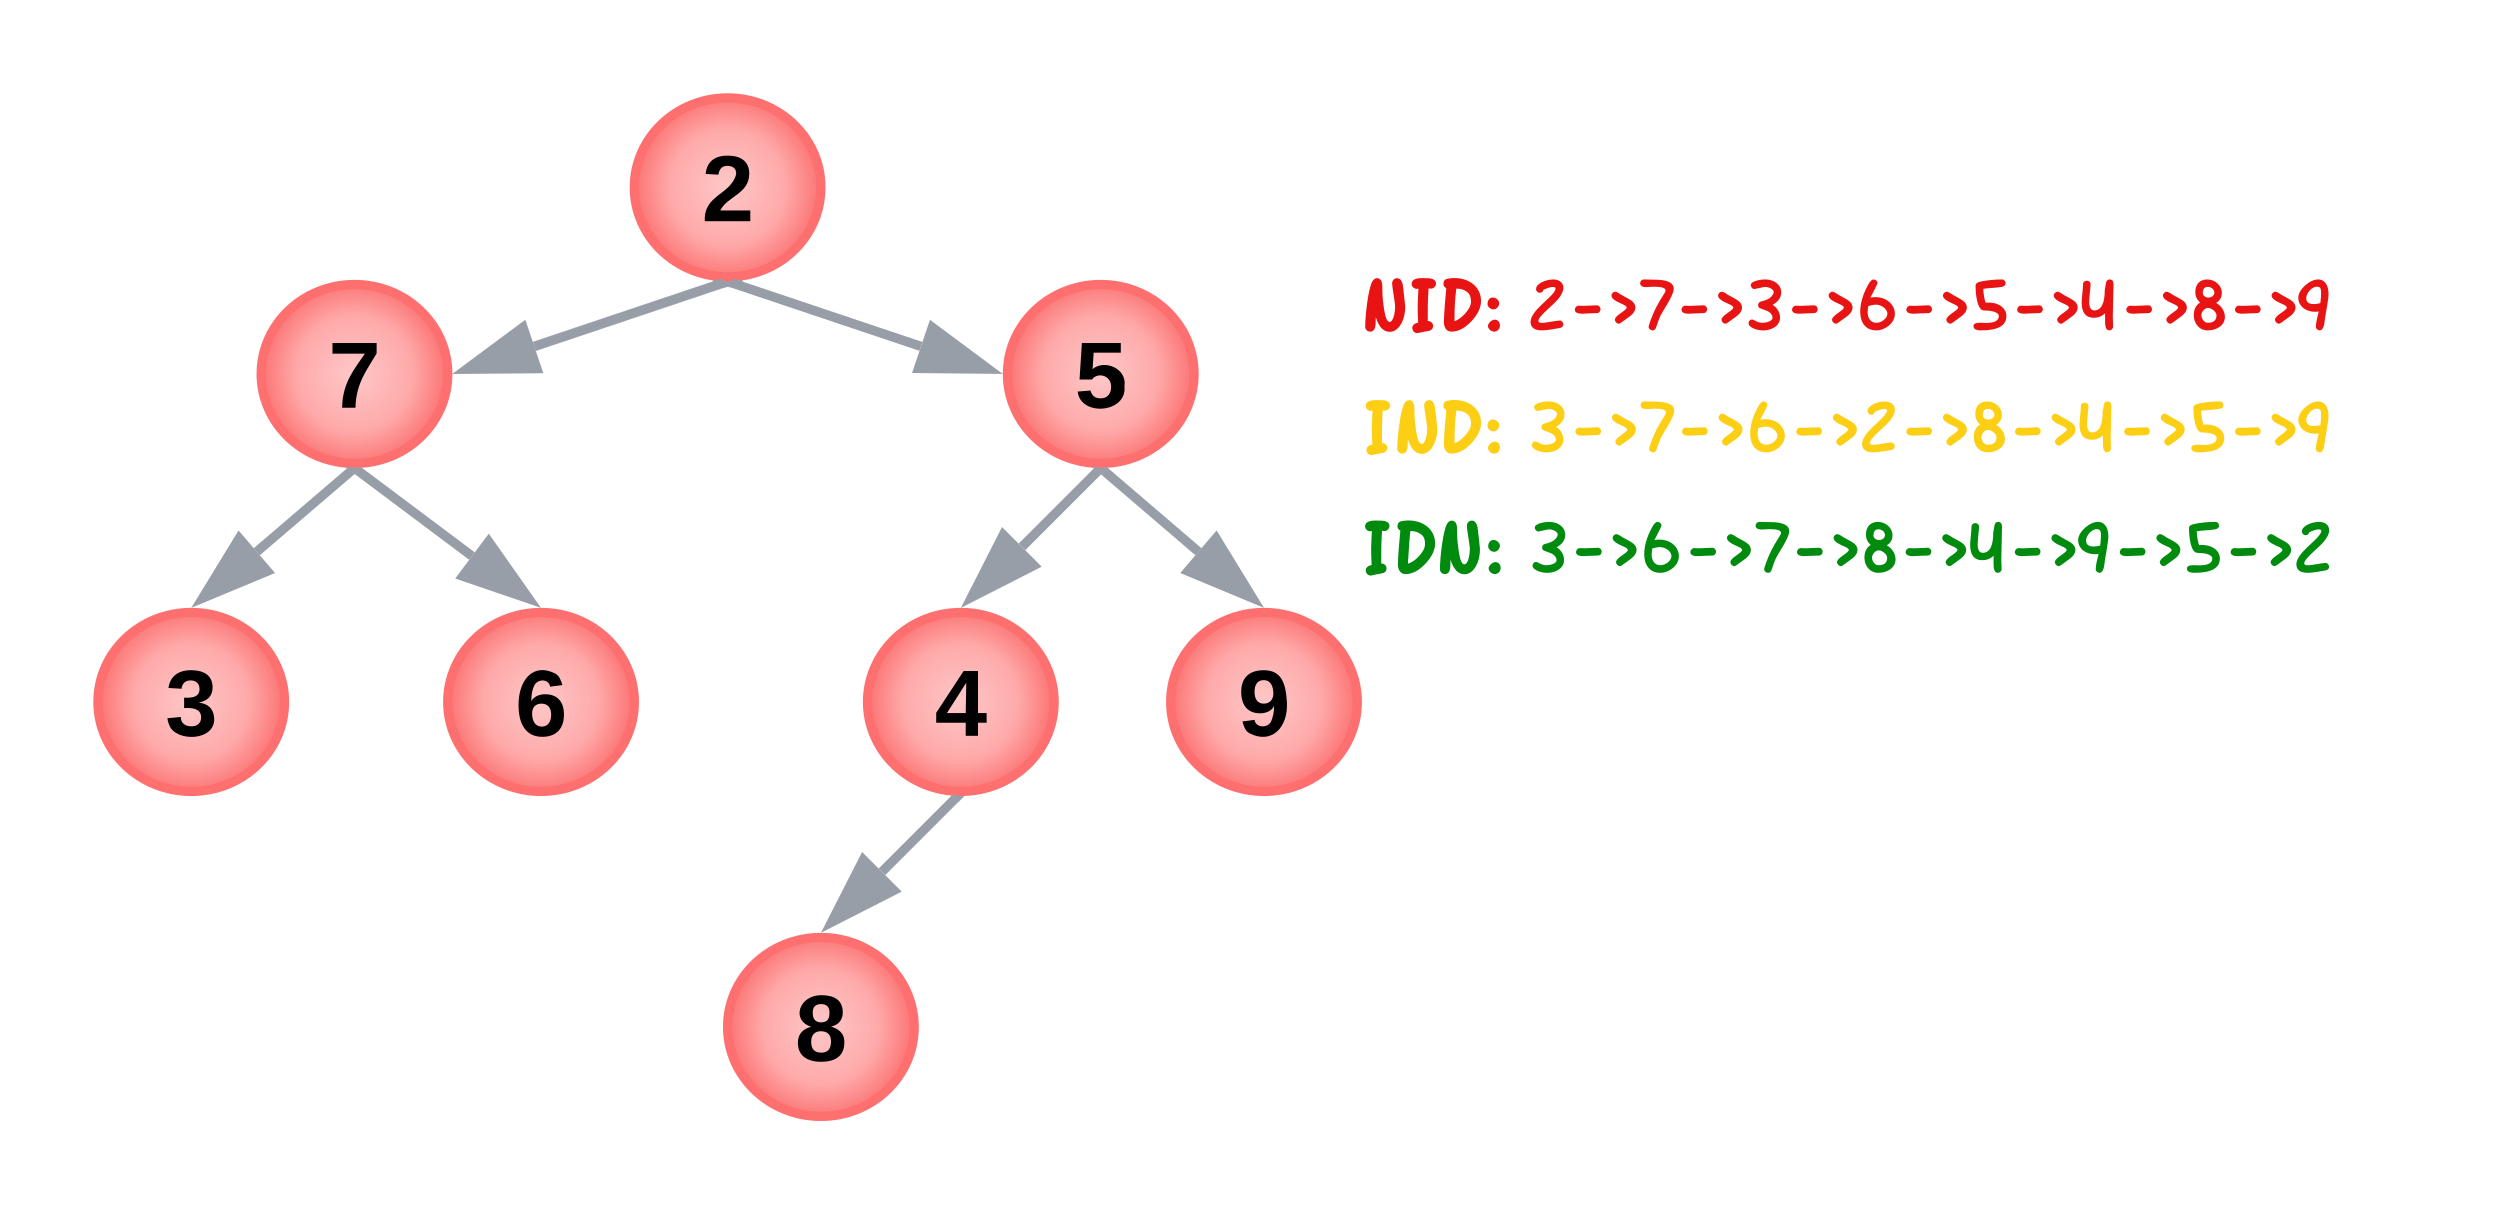 <svg xmlns="http://www.w3.org/2000/svg" xmlns:xlink="http://www.w3.org/1999/xlink" xmlns:lucid="lucid" width="536" height="260.35"><g transform="translate(-2404 261)" lucid:page-tab-id="0_0"><path d="M2580-220.83c0 10.6-8.95 19.18-20 19.18s-20-8.6-20-19.18 8.95-19.17 20-19.17 20 8.6 20 19.17z" stroke="#fe7070" stroke-width="2" fill="url(#a)"/><path d="M2545-229.83a6 6 0 0 1 6-6h18a6 6 0 0 1 6 6v18a6 6 0 0 1-6 6h-18a6 6 0 0 1-6-6z" stroke="#000" stroke-opacity="0" stroke-width="3" fill-opacity="0"/><use xlink:href="#b" transform="matrix(1,0,0,1,2550,-230.826) translate(4.444 17.25)"/><path d="M2500-180.83c0 10.6-8.95 19.18-20 19.18s-20-8.6-20-19.18 8.95-19.17 20-19.17 20 8.6 20 19.17z" stroke="#fe7070" stroke-width="2" fill="url(#c)"/><path d="M2465-189.83a6 6 0 0 1 6-6h18a6 6 0 0 1 6 6v18a6 6 0 0 1-6 6h-18a6 6 0 0 1-6-6z" stroke="#000" stroke-opacity="0" stroke-width="3" fill-opacity="0"/><use xlink:href="#d" transform="matrix(1,0,0,1,2470,-190.826) translate(4.444 17.25)"/><path d="M2660-180.83c0 10.6-8.95 19.18-20 19.18s-20-8.6-20-19.18 8.95-19.17 20-19.17 20 8.6 20 19.17z" stroke="#fe7070" stroke-width="2" fill="url(#e)"/><path d="M2625-189.83a6 6 0 0 1 6-6h18a6 6 0 0 1 6 6v18a6 6 0 0 1-6 6h-18a6 6 0 0 1-6-6z" stroke="#000" stroke-opacity="0" stroke-width="3" fill-opacity="0"/><use xlink:href="#f" transform="matrix(1,0,0,1,2630,-190.826) translate(4.444 17.25)"/><path d="M2465-110.5c0 10.6-8.95 19.17-20 19.17s-20-8.58-20-19.17c0-10.6 8.95-19.18 20-19.18s20 8.6 20 19.18z" stroke="#fe7070" stroke-width="2" fill="url(#g)"/><path d="M2430-119.5a6 6 0 0 1 6-6h18a6 6 0 0 1 6 6v18a6 6 0 0 1-6 6h-18a6 6 0 0 1-6-6z" stroke="#000" stroke-opacity="0" stroke-width="3" fill-opacity="0"/><use xlink:href="#h" transform="matrix(1,0,0,1,2435,-120.5) translate(4.444 17.25)"/><path d="M2540-110.5c0 10.6-8.95 19.17-20 19.17s-20-8.58-20-19.17c0-10.6 8.95-19.18 20-19.18s20 8.6 20 19.18z" stroke="#fe7070" stroke-width="2" fill="url(#i)"/><path d="M2505-119.5a6 6 0 0 1 6-6h18a6 6 0 0 1 6 6v18a6 6 0 0 1-6 6h-18a6 6 0 0 1-6-6z" stroke="#000" stroke-opacity="0" stroke-width="3" fill-opacity="0"/><use xlink:href="#j" transform="matrix(1,0,0,1,2510,-120.5) translate(4.444 17.25)"/><path d="M2695-110.5c0 10.6-8.95 19.17-20 19.17s-20-8.58-20-19.17c0-10.6 8.95-19.18 20-19.18s20 8.6 20 19.18z" stroke="#fe7070" stroke-width="2" fill="url(#k)"/><path d="M2660-119.5a6 6 0 0 1 6-6h18a6 6 0 0 1 6 6v18a6 6 0 0 1-6 6h-18a6 6 0 0 1-6-6z" stroke="#000" stroke-opacity="0" stroke-width="3" fill-opacity="0"/><use xlink:href="#l" transform="matrix(1,0,0,1,2665,-120.5) translate(4.444 17.25)"/><path d="M2630-110.5c0 10.6-8.95 19.17-20 19.17s-20-8.58-20-19.17c0-10.6 8.95-19.18 20-19.18s20 8.6 20 19.18z" stroke="#fe7070" stroke-width="2" fill="url(#m)"/><path d="M2595-119.5a6 6 0 0 1 6-6h18a6 6 0 0 1 6 6v18a6 6 0 0 1-6 6h-18a6 6 0 0 1-6-6z" stroke="#000" stroke-opacity="0" stroke-width="3" fill-opacity="0"/><use xlink:href="#n" transform="matrix(1,0,0,1,2600,-120.5) translate(4.444 17.25)"/><path d="M2559.37-199.38l-40.5 13.6-.65-1.9 40.5-13.6z" stroke="#979ea8" stroke-width=".05" fill="#979ea8"/><path d="M2563.16-200.66l-3.8 1.28-.5-1.4 1.1.13 1.65-.06 1.45-.3z" fill="#979ea8"/><path d="M2563.2-200.64l-3.87 1.3-.5-1.47 1.13.13 1.65-.06 1.47-.3zm-1.6-.04l-1.65.06-1.04-.13.46 1.34 3.77-1.27-.1-.3z" stroke="#979ea8" stroke-width=".05" fill="#979ea8"/><path d="M2519.07-182l-15 .14 12.04-8.93z" fill="#979ea8"/><path d="M2520.45-181.02l-19.45.2 15.62-11.6zm-13.3-1.87l10.53-.1-2.07-6.17z" stroke="#979ea8" stroke-width=".05" fill="#979ea8"/><use xlink:href="#o" transform="matrix(1,0,0,1,2530.5,-201.788) translate(0.005 18.264)"/><path d="M2560.95-200.33l40.5 13.6" stroke="#979ea8" stroke-width="2" fill="none"/><path d="M2559.95-200.65l1.14-.04-.45 1.32-3.8-1.28.1-.36z" stroke="#979ea8" stroke-width=".05" fill="#979ea8"/><path d="M2615.93-181.86l-15-.15 2.96-8.8z" stroke="#979ea8" stroke-width="2" fill="#979ea8"/><path d="M2480.8-160.05l24.4 18.28" stroke="#979ea8" stroke-width="2" fill="none"/><path d="M2479.95-160.65l1.37-.05-1.1 1.46-2.2-1.65z" stroke="#979ea8" stroke-width=".05" fill="#979ea8"/><path d="M2517.4-132.62l-14.18-4.84 5.55-7.42z" stroke="#979ea8" stroke-width="2" fill="#979ea8"/><path d="M2479.24-160l-20.2 17.3" stroke="#979ea8" stroke-width="2" fill="none"/><path d="M2479.95-160.65l1.65-.06-1.73 1.48-1.3-1.52.08-.07z" stroke="#979ea8" stroke-width=".05" fill="#979ea8"/><path d="M2447.46-132.78l7.82-12.8 6.03 7.04z" stroke="#979ea8" stroke-width="2" fill="#979ea8"/><path d="M2639.3-159.94l-16.2 16.2" stroke="#979ea8" stroke-width="2" fill="none"/><path d="M2639.95-160.65l1.52-.05-1.5 1.48-1.4-1.4.17-.18z" stroke="#979ea8" stroke-width=".05" fill="#979ea8"/><path d="M2612.3-132.96l6.8-13.36 6.56 6.55z" stroke="#979ea8" stroke-width="2" fill="#979ea8"/><path d="M2640.76-160l20.2 17.3" stroke="#979ea8" stroke-width="2" fill="none"/><path d="M2639.95-160.65l1.44-.05-1.27 1.48-1.92-1.65z" stroke="#979ea8" stroke-width=".05" fill="#979ea8"/><path d="M2672.54-132.78l-13.85-5.76 6.02-7.04z" stroke="#979ea8" stroke-width="2" fill="#979ea8"/><path d="M2600-40.83c0 10.6-8.95 19.18-20 19.18s-20-8.6-20-19.18c0-10.6 8.95-19.17 20-19.17s20 8.6 20 19.17z" stroke="#fe7070" stroke-width="2" fill="url(#p)"/><path d="M2565-49.83a6 6 0 0 1 6-6h18a6 6 0 0 1 6 6v18a6 6 0 0 1-6 6h-18a6 6 0 0 1-6-6z" stroke="#000" stroke-opacity="0" stroke-width="3" fill-opacity="0"/><use xlink:href="#q" transform="matrix(1,0,0,1,2570,-50.826) translate(4.444 17.25)"/><path d="M2608.7-89.7l-15.62 15.62" stroke="#979ea8" stroke-width="2" fill="none"/><path d="M2609.95-90.32l.82-.03-1.4 1.4-1.4-1.43.17-.17z" stroke="#979ea8" stroke-width=".05" fill="#979ea8"/><path d="M2582.3-63.3l6.8-13.35 6.55 6.55z" stroke="#979ea8" stroke-width="2" fill="#979ea8"/><path d="M2680-205.98a6 6 0 0 1 6-6h228a6 6 0 0 1 6 6v18.33a6 6 0 0 1-6 6h-228a6 6 0 0 1-6-6z" fill="none"/><use xlink:href="#r" transform="matrix(1,0,0,1,2680,-211.976) translate(15.824 21.812)"/><use xlink:href="#s" transform="matrix(1,0,0,1,2680,-211.976) translate(51.204 21.812)"/><path d="M2680-179.83a6 6 0 0 1 6-6h228a6 6 0 0 1 6 6v18.33a6 6 0 0 1-6 6h-228a6 6 0 0 1-6-6z" fill="none"/><use xlink:href="#t" transform="matrix(1,0,0,1,2680,-185.826) translate(15.824 21.812)"/><use xlink:href="#u" transform="matrix(1,0,0,1,2680,-185.826) translate(51.204 21.812)"/><path d="M2680-154a6 6 0 0 1 6-6h228a6 6 0 0 1 6 6v18.32a6 6 0 0 1-6 6h-228a6 6 0 0 1-6-6z" fill="none"/><g><use xlink:href="#v" transform="matrix(1,0,0,1,2680,-160) translate(15.676 21.812)"/><use xlink:href="#w" transform="matrix(1,0,0,1,2680,-160) translate(51.352 21.812)"/></g><defs><radialGradient gradientUnits="userSpaceOnUse" id="a" fx="2560" fy="-220.83" cx="2560" cy="-220.83" r="20.54"><stop offset="0%" stop-color="#fe7474" stop-opacity=".4"/><stop offset="60%" stop-color="#fe7070" stop-opacity=".6"/><stop offset="100%" stop-color="#fb6f6f"/></radialGradient><path d="M182-182c0 78-84 86-111 141h115V0H12c-6-101 99-100 120-180 1-22-12-31-33-32-23 0-32 14-35 34l-49-3c5-45 32-70 84-70 51 0 83 22 83 69" id="x"/><use transform="matrix(0.056,0,0,0.056,0,0)" xlink:href="#x" id="b"/><radialGradient gradientUnits="userSpaceOnUse" id="c" fx="2480" fy="-180.83" cx="2480" cy="-180.83" r="20.54"><stop offset="0%" stop-color="#fe7474" stop-opacity=".4"/><stop offset="60%" stop-color="#fe7070" stop-opacity=".6"/><stop offset="100%" stop-color="#fb6f6f"/></radialGradient><path d="M52 0c1-96 47-148 87-207H15v-41h169v40c-36 62-79 113-81 208H52" id="y"/><use transform="matrix(0.056,0,0,0.056,0,0)" xlink:href="#y" id="d"/><radialGradient gradientUnits="userSpaceOnUse" id="e" fx="2640" fy="-180.83" cx="2640" cy="-180.83" r="20.54"><stop offset="0%" stop-color="#fe7474" stop-opacity=".4"/><stop offset="60%" stop-color="#fe7070" stop-opacity=".6"/><stop offset="100%" stop-color="#fb6f6f"/></radialGradient><path d="M139-81c0-46-55-55-73-27H18l9-140h149v37H72l-4 63c44-38 133-4 122 66C201 21 21 35 11-62l49-4c5 18 15 30 39 30 26 0 40-18 40-45" id="z"/><use transform="matrix(0.056,0,0,0.056,0,0)" xlink:href="#z" id="f"/><radialGradient gradientUnits="userSpaceOnUse" id="g" fx="2445" fy="-110.5" cx="2445" cy="-110.5" r="20.54"><stop offset="0%" stop-color="#fe7474" stop-opacity=".4"/><stop offset="60%" stop-color="#fe7070" stop-opacity=".6"/><stop offset="100%" stop-color="#fb6f6f"/></radialGradient><path d="M128-127c34 4 56 21 59 58 7 91-148 94-172 28-4-9-6-17-7-26l51-5c1 24 16 35 40 36 23 0 39-12 38-36-1-31-31-36-65-34v-40c32 2 59-3 59-33 0-20-13-33-34-33s-33 13-35 32l-50-3c6-44 37-68 86-68 50 0 83 20 83 66 0 35-22 52-53 58" id="A"/><use transform="matrix(0.056,0,0,0.056,0,0)" xlink:href="#A" id="h"/><radialGradient gradientUnits="userSpaceOnUse" id="i" fx="2520" fy="-110.5" cx="2520" cy="-110.5" r="20.54"><stop offset="0%" stop-color="#fe7474" stop-opacity=".4"/><stop offset="60%" stop-color="#fe7070" stop-opacity=".6"/><stop offset="100%" stop-color="#fb6f6f"/></radialGradient><path d="M115-159c48 0 72 30 72 78 0 54-30 85-83 85-64 0-91-50-91-122 0-98 58-163 141-120 15 8 21 24 27 44l-47 6c-5-31-48-31-61-4-7 14-11 33-11 60 9-17 28-27 53-27zM102-35c24 0 36-20 36-45s-11-43-37-43c-23 0-36 14-36 38 0 27 11 50 37 50" id="B"/><use transform="matrix(0.056,0,0,0.056,0,0)" xlink:href="#B" id="j"/><radialGradient gradientUnits="userSpaceOnUse" id="k" fx="2675" fy="-110.5" cx="2675" cy="-110.5" r="20.54"><stop offset="0%" stop-color="#fe7474" stop-opacity=".4"/><stop offset="60%" stop-color="#fe7070" stop-opacity=".6"/><stop offset="100%" stop-color="#fb6f6f"/></radialGradient><path d="M99-251c69 0 84 53 88 123 5 99-61 162-144 118-15-8-21-25-26-45l46-6c4 31 50 33 63 7 7-15 12-36 12-60-9 18-29 28-54 28-48 0-72-32-72-82 0-55 31-83 87-83zm-1 128c24 0 37-16 37-39 0-27-10-51-37-51-25 0-35 19-35 45 0 25 10 45 35 45" id="C"/><use transform="matrix(0.056,0,0,0.056,0,0)" xlink:href="#C" id="l"/><radialGradient gradientUnits="userSpaceOnUse" id="m" fx="2610" fy="-110.5" cx="2610" cy="-110.5" r="20.54"><stop offset="0%" stop-color="#fe7474" stop-opacity=".4"/><stop offset="60%" stop-color="#fe7070" stop-opacity=".6"/><stop offset="100%" stop-color="#fb6f6f"/></radialGradient><path d="M165-50V0h-47v-50H5v-38l105-160h55v161h33v37h-33zm-47-37l2-116L46-87h72" id="D"/><use transform="matrix(0.056,0,0,0.056,0,0)" xlink:href="#D" id="n"/><radialGradient gradientUnits="userSpaceOnUse" id="p" fx="2580" fy="-40.83" cx="2580" cy="-40.83" r="20.54"><stop offset="0%" stop-color="#fe7474" stop-opacity=".4"/><stop offset="60%" stop-color="#fe7070" stop-opacity=".6"/><stop offset="100%" stop-color="#fb6f6f"/></radialGradient><path d="M138-131c27 9 52 24 51 61 0 53-36 74-89 74S11-19 11-69c0-35 22-54 51-61-78-25-46-121 38-121 51 0 83 19 83 66 0 30-18 49-45 54zm-38-16c24 0 32-13 32-36 1-23-11-34-32-34-22 0-33 12-32 34 0 22 9 36 32 36zm1 116c27 0 37-17 37-43 0-25-13-39-39-39-24 0-37 15-37 40 0 27 11 42 39 42" id="E"/><use transform="matrix(0.056,0,0,0.056,0,0)" xlink:href="#E" id="q"/><path fill="#e81313" d="M831-1263c0-71 58-136 130-136 74 0 123 53 152 157 10 35 75 644 68 614 1 225-72 438-183 556C930 1 855 39 768 39 599 39 474-92 393-353c-3 47-4 95-4 143 0 163-49 244-147 244-72 0-133-58-133-131 0-320 86-1036 190-1212 34-58 73-90 124-90 73 0 118 44 138 131 5 24 9 95 9 213 0 174 22 328 41 463 34 243 85 365 152 365 104 0 148-270 148-404 0-120-80-513-80-632" id="F"/><path fill="#e81313" d="M778-1254c0 70-65 137-135 134-18 0-39-2-64-5-26 427-21 510-21 874 81 4 141 53 142 130 0 61-27 103-80 124-41 17-168 30-256 53-46 12-78 17-96 17-70 0-125-70-125-136 0-74 52-123 157-147-21-424-16-476 7-908-97 24-181-41-182-128 0-103 94-155 283-155 83 0 140 0 171 3 133 11 199 59 199 144" id="G"/><path fill="#e81313" d="M225-1384c466-92 901 157 901 592 0 181-86 363-257 546C694-59 516 34 335 34 195 34 125-90 130-239c8-247 30-548 65-893-51-23-77-62-77-117 0-69 34-121 107-135zM415-246c157-43 447-320 442-522-4-173-53-243-174-305-63-32-137-47-219-47-35 270-50 500-49 874" id="H"/><path fill="#e81313" d="M481-727c0 81-72 164-155 164-77 0-159-66-159-147 0-91 53-171 142-171 78 0 172 71 172 154zm19 599c0 84-68 162-154 162-78 0-167-71-167-153 0-77 105-169 179-169 87 0 142 69 142 160" id="I"/><g id="r"><use transform="matrix(0.008,0,0,0.008,0,0)" xlink:href="#F"/><use transform="matrix(0.008,0,0,0.008,9.829,0)" xlink:href="#G"/><use transform="matrix(0.008,0,0,0.008,16.702,0)" xlink:href="#H"/><use transform="matrix(0.008,0,0,0.008,25.764,0)" xlink:href="#I"/></g><path fill="#e81313" d="M722-1365c155 0 277 78 276 225 0 91-50 195-151 314-48 56-136 140-262 254-171 154-256 259-256 316 0 37 32 55 96 55 103 0 398-64 478-64 48 0 94 55 94 103 0 50-33 87-101 99C773-42 564-1 425 0 221 0 119-76 119-227c0-93 56-204 169-333 46-52 140-144 284-277s216-227 216-283c0-29-23-44-69-44-62 0-148 26-258 77-11 52-41 78-92 78-58 0-103-42-103-100 0-156 283-256 456-256" id="J"/><path fill="#e81313" d="M777-672c57 0 100 48 100 105 0 58-42 105-100 104-73-2-320 16-393 16-130 0-195-37-195-111 0-50 47-104 98-104 25 0 103 5 128 5 66 0 296-15 362-15" id="K"/><path fill="#e81313" d="M152-932c0-55 49-106 104-104 51 2 134 68 177 92 76 43 154 81 227 127 182 114 172 292 6 423-70 56-145 104-215 158-47 36-80 57-101 57-55 0-106-55-106-109 0-46 52-104 158-176s159-121 159-147c0-31-46-65-139-104-180-75-270-148-270-217" id="L"/><path fill="#e81313" d="M200-1365c95 3 162 6 292 6 343 0 515 81 515 243 0 172-258 535-348 706-53 101-82 215-127 338-18 49-50 72-90 72-61 0-126-55-104-125 63-205 151-424 283-648 32-54 84-133 147-241 14-24 20-43 20-56 0-67-104-101-312-101-139 0-364 56-370-92-2-49 45-103 94-102" id="M"/><path fill="#e81313" d="M602-1365c226 0 427 132 427 346 0 137-77 248-230 335 105 61 197 186 199 339 3 281-357 407-648 316-78-24-131-56-167-92-63-64-18-172 66-171 17 0 42 10 75 29 69 40 136 60 203 60 99 0 270-46 270-132 0-65-34-119-101-162-30-30-193-73-257-109-51-48-33-144 39-165 105-30 195-49 270-118 51-47 80-92 80-140 0-76-136-135-220-135-54 0-174 34-292 55-51 9-103-51-103-103 0-108 251-153 389-153" id="N"/><path fill="#e81313" d="M457-877c340-69 656 129 656 435C1113-201 859 0 613 0 335 0 184-205 184-495c0-227 70-468 210-724 53-97 102-146 147-146 52 0 111 45 104 97-8 57-146 305-188 391zm163 674c127 0 293-116 293-242 0-134-166-244-304-244-63 0-133 13-210 39-10 73-15 126-15 160-1 165 79 287 236 287" id="O"/><path fill="#e81313" d="M481-742c281-32 557 107 557 358C1038-128 813 0 362 0 224 0 155-38 155-114c0-61 58-91 174-91 32-1 131 6 163 5 229 0 343-61 343-184 0-118-238-150-395-150-87 0-151-93-191-278-25-117-37-247-37-388 0-70 74-96 155-112 168-33 354-53 560-53 48 0 90 51 90 99 0 50-32 86-99 100-116 25-421 33-500 53 9 158 30 282 63 371" id="P"/><path fill="#e81313" d="M324-1236c5 23-37 369-37 466 0 156 45 234 136 234 188 0 282-184 282-553 11-40 18-100 31-177 11-67 49-99 100-99 69 0 103 44 103 133 0 160-19 698-19 858 0 51 8 229 8 280 0 49-51 94-100 94-77 0-115-76-115-227v-230c-84 79-185 119-303 119-217 0-325-140-325-421 0-92 40-385 36-477-2-55 48-97 103-97 54 0 102 42 100 97" id="Q"/><path fill="#e81313" d="M763-737c119 66 232 201 235 370C1002-138 781 0 539 0 307 0 164-187 164-411c0-153 57-265 171-337-87-71-130-164-130-279-1-207 116-338 324-338 198 0 387 157 387 358 0 119-51 209-153 270zM556-879c82 0 159-51 159-133 0-90-87-154-176-154s-133 55-133 164c0 75 73 123 150 123zM367-406c0 89 78 203 167 203 159 0 239-67 239-201 0-94-135-198-227-198-90 0-179 106-179 196" id="R"/><path fill="#e81313" d="M592-1365c194 7 272 184 272 399 0 120-87 574-93 628-13 114-25 181-30 201C717-46 678 0 625 0c-48 0-101-44-101-92 0-132 51-296 78-415C319-461 53-614 53-877c0-222 314-496 539-488zm-32 194c-138-8-294 169-294 307 0 106 68 159 203 159 53 0 111-8 174-25 14-93 21-185 21-277 1-103-17-159-104-164" id="S"/><g id="s"><use transform="matrix(0.008,0,0,0.008,0,0)" xlink:href="#J"/><use transform="matrix(0.008,0,0,0.008,8.932,0)" xlink:href="#K"/><use transform="matrix(0.008,0,0,0.008,17.075,0)" xlink:href="#L"/><use transform="matrix(0.008,0,0,0.008,23.592,0)" xlink:href="#M"/><use transform="matrix(0.008,0,0,0.008,31.795,0)" xlink:href="#K"/><use transform="matrix(0.008,0,0,0.008,39.937,0)" xlink:href="#L"/><use transform="matrix(0.008,0,0,0.008,46.454,0)" xlink:href="#N"/><use transform="matrix(0.008,0,0,0.008,55.493,0)" xlink:href="#K"/><use transform="matrix(0.008,0,0,0.008,63.635,0)" xlink:href="#L"/><use transform="matrix(0.008,0,0,0.008,70.152,0)" xlink:href="#O"/><use transform="matrix(0.008,0,0,0.008,80.003,0)" xlink:href="#K"/><use transform="matrix(0.008,0,0,0.008,88.146,0)" xlink:href="#L"/><use transform="matrix(0.008,0,0,0.008,94.663,0)" xlink:href="#P"/><use transform="matrix(0.008,0,0,0.008,103.762,0)" xlink:href="#K"/><use transform="matrix(0.008,0,0,0.008,111.904,0)" xlink:href="#L"/><use transform="matrix(0.008,0,0,0.008,118.421,0)" xlink:href="#Q"/><use transform="matrix(0.008,0,0,0.008,127.171,0)" xlink:href="#K"/><use transform="matrix(0.008,0,0,0.008,135.314,0)" xlink:href="#L"/><use transform="matrix(0.008,0,0,0.008,141.831,0)" xlink:href="#R"/><use transform="matrix(0.008,0,0,0.008,150.467,0)" xlink:href="#K"/><use transform="matrix(0.008,0,0,0.008,158.609,0)" xlink:href="#L"/><use transform="matrix(0.008,0,0,0.008,165.126,0)" xlink:href="#S"/></g><path fill="#fcce14" d="M778-1254c0 70-65 137-135 134-18 0-39-2-64-5-26 427-21 510-21 874 81 4 141 53 142 130 0 61-27 103-80 124-41 17-168 30-256 53-46 12-78 17-96 17-70 0-125-70-125-136 0-74 52-123 157-147-21-424-16-476 7-908-97 24-181-41-182-128 0-103 94-155 283-155 83 0 140 0 171 3 133 11 199 59 199 144" id="T"/><path fill="#fcce14" d="M831-1263c0-71 58-136 130-136 74 0 123 53 152 157 10 35 75 644 68 614 1 225-72 438-183 556C930 1 855 39 768 39 599 39 474-92 393-353c-3 47-4 95-4 143 0 163-49 244-147 244-72 0-133-58-133-131 0-320 86-1036 190-1212 34-58 73-90 124-90 73 0 118 44 138 131 5 24 9 95 9 213 0 174 22 328 41 463 34 243 85 365 152 365 104 0 148-270 148-404 0-120-80-513-80-632" id="U"/><path fill="#fcce14" d="M225-1384c466-92 901 157 901 592 0 181-86 363-257 546C694-59 516 34 335 34 195 34 125-90 130-239c8-247 30-548 65-893-51-23-77-62-77-117 0-69 34-121 107-135zM415-246c157-43 447-320 442-522-4-173-53-243-174-305-63-32-137-47-219-47-35 270-50 500-49 874" id="V"/><path fill="#fcce14" d="M481-727c0 81-72 164-155 164-77 0-159-66-159-147 0-91 53-171 142-171 78 0 172 71 172 154zm19 599c0 84-68 162-154 162-78 0-167-71-167-153 0-77 105-169 179-169 87 0 142 69 142 160" id="W"/><g id="t"><use transform="matrix(0.008,0,0,0.008,0,0)" xlink:href="#T"/><use transform="matrix(0.008,0,0,0.008,6.874,0)" xlink:href="#U"/><use transform="matrix(0.008,0,0,0.008,16.702,0)" xlink:href="#V"/><use transform="matrix(0.008,0,0,0.008,25.764,0)" xlink:href="#W"/></g><path fill="#fcce14" d="M602-1365c226 0 427 132 427 346 0 137-77 248-230 335 105 61 197 186 199 339 3 281-357 407-648 316-78-24-131-56-167-92-63-64-18-172 66-171 17 0 42 10 75 29 69 40 136 60 203 60 99 0 270-46 270-132 0-65-34-119-101-162-30-30-193-73-257-109-51-48-33-144 39-165 105-30 195-49 270-118 51-47 80-92 80-140 0-76-136-135-220-135-54 0-174 34-292 55-51 9-103-51-103-103 0-108 251-153 389-153" id="X"/><path fill="#fcce14" d="M777-672c57 0 100 48 100 105 0 58-42 105-100 104-73-2-320 16-393 16-130 0-195-37-195-111 0-50 47-104 98-104 25 0 103 5 128 5 66 0 296-15 362-15" id="Y"/><path fill="#fcce14" d="M152-932c0-55 49-106 104-104 51 2 134 68 177 92 76 43 154 81 227 127 182 114 172 292 6 423-70 56-145 104-215 158-47 36-80 57-101 57-55 0-106-55-106-109 0-46 52-104 158-176s159-121 159-147c0-31-46-65-139-104-180-75-270-148-270-217" id="Z"/><path fill="#fcce14" d="M200-1365c95 3 162 6 292 6 343 0 515 81 515 243 0 172-258 535-348 706-53 101-82 215-127 338-18 49-50 72-90 72-61 0-126-55-104-125 63-205 151-424 283-648 32-54 84-133 147-241 14-24 20-43 20-56 0-67-104-101-312-101-139 0-364 56-370-92-2-49 45-103 94-102" id="aa"/><path fill="#fcce14" d="M457-877c340-69 656 129 656 435C1113-201 859 0 613 0 335 0 184-205 184-495c0-227 70-468 210-724 53-97 102-146 147-146 52 0 111 45 104 97-8 57-146 305-188 391zm163 674c127 0 293-116 293-242 0-134-166-244-304-244-63 0-133 13-210 39-10 73-15 126-15 160-1 165 79 287 236 287" id="ab"/><path fill="#fcce14" d="M722-1365c155 0 277 78 276 225 0 91-50 195-151 314-48 56-136 140-262 254-171 154-256 259-256 316 0 37 32 55 96 55 103 0 398-64 478-64 48 0 94 55 94 103 0 50-33 87-101 99C773-42 564-1 425 0 221 0 119-76 119-227c0-93 56-204 169-333 46-52 140-144 284-277s216-227 216-283c0-29-23-44-69-44-62 0-148 26-258 77-11 52-41 78-92 78-58 0-103-42-103-100 0-156 283-256 456-256" id="ac"/><path fill="#fcce14" d="M763-737c119 66 232 201 235 370C1002-138 781 0 539 0 307 0 164-187 164-411c0-153 57-265 171-337-87-71-130-164-130-279-1-207 116-338 324-338 198 0 387 157 387 358 0 119-51 209-153 270zM556-879c82 0 159-51 159-133 0-90-87-154-176-154s-133 55-133 164c0 75 73 123 150 123zM367-406c0 89 78 203 167 203 159 0 239-67 239-201 0-94-135-198-227-198-90 0-179 106-179 196" id="ad"/><path fill="#fcce14" d="M324-1236c5 23-37 369-37 466 0 156 45 234 136 234 188 0 282-184 282-553 11-40 18-100 31-177 11-67 49-99 100-99 69 0 103 44 103 133 0 160-19 698-19 858 0 51 8 229 8 280 0 49-51 94-100 94-77 0-115-76-115-227v-230c-84 79-185 119-303 119-217 0-325-140-325-421 0-92 40-385 36-477-2-55 48-97 103-97 54 0 102 42 100 97" id="ae"/><path fill="#fcce14" d="M481-742c281-32 557 107 557 358C1038-128 813 0 362 0 224 0 155-38 155-114c0-61 58-91 174-91 32-1 131 6 163 5 229 0 343-61 343-184 0-118-238-150-395-150-87 0-151-93-191-278-25-117-37-247-37-388 0-70 74-96 155-112 168-33 354-53 560-53 48 0 90 51 90 99 0 50-32 86-99 100-116 25-421 33-500 53 9 158 30 282 63 371" id="af"/><path fill="#fcce14" d="M592-1365c194 7 272 184 272 399 0 120-87 574-93 628-13 114-25 181-30 201C717-46 678 0 625 0c-48 0-101-44-101-92 0-132 51-296 78-415C319-461 53-614 53-877c0-222 314-496 539-488zm-32 194c-138-8-294 169-294 307 0 106 68 159 203 159 53 0 111-8 174-25 14-93 21-185 21-277 1-103-17-159-104-164" id="ag"/><g id="u"><use transform="matrix(0.008,0,0,0.008,0,0)" xlink:href="#X"/><use transform="matrix(0.008,0,0,0.008,9.039,0)" xlink:href="#Y"/><use transform="matrix(0.008,0,0,0.008,17.181,0)" xlink:href="#Z"/><use transform="matrix(0.008,0,0,0.008,23.698,0)" xlink:href="#aa"/><use transform="matrix(0.008,0,0,0.008,31.901,0)" xlink:href="#Y"/><use transform="matrix(0.008,0,0,0.008,40.043,0)" xlink:href="#Z"/><use transform="matrix(0.008,0,0,0.008,46.56,0)" xlink:href="#ab"/><use transform="matrix(0.008,0,0,0.008,56.412,0)" xlink:href="#Y"/><use transform="matrix(0.008,0,0,0.008,64.554,0)" xlink:href="#Z"/><use transform="matrix(0.008,0,0,0.008,71.071,0)" xlink:href="#ac"/><use transform="matrix(0.008,0,0,0.008,80.003,0)" xlink:href="#Y"/><use transform="matrix(0.008,0,0,0.008,88.146,0)" xlink:href="#Z"/><use transform="matrix(0.008,0,0,0.008,94.663,0)" xlink:href="#ad"/><use transform="matrix(0.008,0,0,0.008,103.299,0)" xlink:href="#Y"/><use transform="matrix(0.008,0,0,0.008,111.441,0)" xlink:href="#Z"/><use transform="matrix(0.008,0,0,0.008,117.958,0)" xlink:href="#ae"/><use transform="matrix(0.008,0,0,0.008,126.708,0)" xlink:href="#Y"/><use transform="matrix(0.008,0,0,0.008,134.85,0)" xlink:href="#Z"/><use transform="matrix(0.008,0,0,0.008,141.367,0)" xlink:href="#af"/><use transform="matrix(0.008,0,0,0.008,150.467,0)" xlink:href="#Y"/><use transform="matrix(0.008,0,0,0.008,158.609,0)" xlink:href="#Z"/><use transform="matrix(0.008,0,0,0.008,165.126,0)" xlink:href="#ag"/></g><path fill="#008a0e" d="M778-1254c0 70-65 137-135 134-18 0-39-2-64-5-26 427-21 510-21 874 81 4 141 53 142 130 0 61-27 103-80 124-41 17-168 30-256 53-46 12-78 17-96 17-70 0-125-70-125-136 0-74 52-123 157-147-21-424-16-476 7-908-97 24-181-41-182-128 0-103 94-155 283-155 83 0 140 0 171 3 133 11 199 59 199 144" id="ah"/><path fill="#008a0e" d="M241-1384c466-92 901 158 901 592 0 181-86 363-258 546C709-59 531 34 350 34 210 34 140-90 145-239c8-245 31-548 65-893-51-23-77-62-77-117 0-69 35-121 108-135zM413-246c175-41 459-312 459-522 0-174-53-243-174-305-63-32-137-47-218-47-12 65-45 461-67 874" id="ai"/><path fill="#008a0e" d="M838-1263c0-72 57-136 130-136 74 0 123 53 152 157 10 35 75 644 68 614 1 225-72 438-183 556C937 1 862 39 775 39 606 39 480-92 399-353c-2 47-3 95-3 143 0 163-49 244-147 244-72 0-133-58-133-131 0-319 85-1036 189-1212 34-59 74-90 125-90 73 0 118 44 138 131 5 24 9 95 9 213 0 174 22 328 41 463 34 243 85 365 152 365 104 0 148-270 148-404 0-120-80-513-80-632" id="aj"/><path fill="#008a0e" d="M481-727c0 81-72 164-155 164-77 0-159-66-159-147 0-91 53-171 142-171 78 0 172 71 172 154zm19 599c0 84-68 162-154 162-78 0-167-71-167-153 0-77 105-169 179-169 87 0 142 69 142 160" id="ak"/><g id="v"><use transform="matrix(0.008,0,0,0.008,0,0)" xlink:href="#ah"/><use transform="matrix(0.008,0,0,0.008,6.874,0)" xlink:href="#ai"/><use transform="matrix(0.008,0,0,0.008,16.118,0)" xlink:href="#aj"/><use transform="matrix(0.008,0,0,0.008,26.06,0)" xlink:href="#ak"/></g><path fill="#008a0e" d="M602-1365c226 0 427 132 427 346 0 137-77 248-230 335 105 61 197 186 199 339 3 281-357 407-648 316-78-24-131-56-167-92-63-64-18-172 66-171 17 0 42 10 75 29 69 40 136 60 203 60 99 0 270-46 270-132 0-65-34-119-101-162-30-30-193-73-257-109-51-48-33-144 39-165 105-30 195-49 270-118 51-47 80-92 80-140 0-76-136-135-220-135-54 0-174 34-292 55-51 9-103-51-103-103 0-108 251-153 389-153" id="al"/><path fill="#008a0e" d="M777-672c57 0 100 48 100 105 0 58-42 105-100 104-73-2-320 16-393 16-130 0-195-37-195-111 0-50 47-104 98-104 25 0 103 5 128 5 66 0 296-15 362-15" id="am"/><path fill="#008a0e" d="M152-932c0-55 49-106 104-104 51 2 134 68 177 92 76 43 154 81 227 127 182 114 172 292 6 423-70 56-145 104-215 158-47 36-80 57-101 57-55 0-106-55-106-109 0-46 52-104 158-176s159-121 159-147c0-31-46-65-139-104-180-75-270-148-270-217" id="an"/><path fill="#008a0e" d="M457-877c340-69 656 129 656 435C1113-201 859 0 613 0 335 0 184-205 184-495c0-227 70-468 210-724 53-97 102-146 147-146 52 0 111 45 104 97-8 57-146 305-188 391zm163 674c127 0 293-116 293-242 0-134-166-244-304-244-63 0-133 13-210 39-10 73-15 126-15 160-1 165 79 287 236 287" id="ao"/><path fill="#008a0e" d="M200-1365c95 3 162 6 292 6 343 0 515 81 515 243 0 172-258 535-348 706-53 101-82 215-127 338-18 49-50 72-90 72-61 0-126-55-104-125 63-205 151-424 283-648 32-54 84-133 147-241 14-24 20-43 20-56 0-67-104-101-312-101-139 0-364 56-370-92-2-49 45-103 94-102" id="ap"/><path fill="#008a0e" d="M763-737c119 66 232 201 235 370C1002-138 781 0 539 0 307 0 164-187 164-411c0-153 57-265 171-337-87-71-130-164-130-279-1-207 116-338 324-338 198 0 387 157 387 358 0 119-51 209-153 270zM556-879c82 0 159-51 159-133 0-90-87-154-176-154s-133 55-133 164c0 75 73 123 150 123zM367-406c0 89 78 203 167 203 159 0 239-67 239-201 0-94-135-198-227-198-90 0-179 106-179 196" id="aq"/><path fill="#008a0e" d="M324-1236c5 23-37 369-37 466 0 156 45 234 136 234 188 0 282-184 282-553 11-40 18-100 31-177 11-67 49-99 100-99 69 0 103 44 103 133 0 160-19 698-19 858 0 51 8 229 8 280 0 49-51 94-100 94-77 0-115-76-115-227v-230c-84 79-185 119-303 119-217 0-325-140-325-421 0-92 40-385 36-477-2-55 48-97 103-97 54 0 102 42 100 97" id="ar"/><path fill="#008a0e" d="M592-1365c194 7 272 184 272 399 0 120-87 574-93 628-13 114-25 181-30 201C717-46 678 0 625 0c-48 0-101-44-101-92 0-132 51-296 78-415C319-461 53-614 53-877c0-222 314-496 539-488zm-32 194c-138-8-294 169-294 307 0 106 68 159 203 159 53 0 111-8 174-25 14-93 21-185 21-277 1-103-17-159-104-164" id="as"/><path fill="#008a0e" d="M481-742c281-32 557 107 557 358C1038-128 813 0 362 0 224 0 155-38 155-114c0-61 58-91 174-91 32-1 131 6 163 5 229 0 343-61 343-184 0-118-238-150-395-150-87 0-151-93-191-278-25-117-37-247-37-388 0-70 74-96 155-112 168-33 354-53 560-53 48 0 90 51 90 99 0 50-32 86-99 100-116 25-421 33-500 53 9 158 30 282 63 371" id="at"/><path fill="#008a0e" d="M722-1365c155 0 277 78 276 225 0 91-50 195-151 314-48 56-136 140-262 254-171 154-256 259-256 316 0 37 32 55 96 55 103 0 398-64 478-64 48 0 94 55 94 103 0 50-33 87-101 99C773-42 564-1 425 0 221 0 119-76 119-227c0-93 56-204 169-333 46-52 140-144 284-277s216-227 216-283c0-29-23-44-69-44-62 0-148 26-258 77-11 52-41 78-92 78-58 0-103-42-103-100 0-156 283-256 456-256" id="au"/><g id="w"><use transform="matrix(0.008,0,0,0.008,0,0)" xlink:href="#al"/><use transform="matrix(0.008,0,0,0.008,9.039,0)" xlink:href="#am"/><use transform="matrix(0.008,0,0,0.008,17.181,0)" xlink:href="#an"/><use transform="matrix(0.008,0,0,0.008,23.698,0)" xlink:href="#ao"/><use transform="matrix(0.008,0,0,0.008,33.549,0)" xlink:href="#am"/><use transform="matrix(0.008,0,0,0.008,41.692,0)" xlink:href="#an"/><use transform="matrix(0.008,0,0,0.008,48.209,0)" xlink:href="#ap"/><use transform="matrix(0.008,0,0,0.008,56.412,0)" xlink:href="#am"/><use transform="matrix(0.008,0,0,0.008,64.554,0)" xlink:href="#an"/><use transform="matrix(0.008,0,0,0.008,71.071,0)" xlink:href="#aq"/><use transform="matrix(0.008,0,0,0.008,79.707,0)" xlink:href="#am"/><use transform="matrix(0.008,0,0,0.008,87.849,0)" xlink:href="#an"/><use transform="matrix(0.008,0,0,0.008,94.366,0)" xlink:href="#ar"/><use transform="matrix(0.008,0,0,0.008,103.116,0)" xlink:href="#am"/><use transform="matrix(0.008,0,0,0.008,111.259,0)" xlink:href="#an"/><use transform="matrix(0.008,0,0,0.008,117.776,0)" xlink:href="#as"/><use transform="matrix(0.008,0,0,0.008,125.622,0)" xlink:href="#am"/><use transform="matrix(0.008,0,0,0.008,133.764,0)" xlink:href="#an"/><use transform="matrix(0.008,0,0,0.008,140.281,0)" xlink:href="#at"/><use transform="matrix(0.008,0,0,0.008,149.38,0)" xlink:href="#am"/><use transform="matrix(0.008,0,0,0.008,157.523,0)" xlink:href="#an"/><use transform="matrix(0.008,0,0,0.008,164.04,0)" xlink:href="#au"/></g></defs></g></svg>